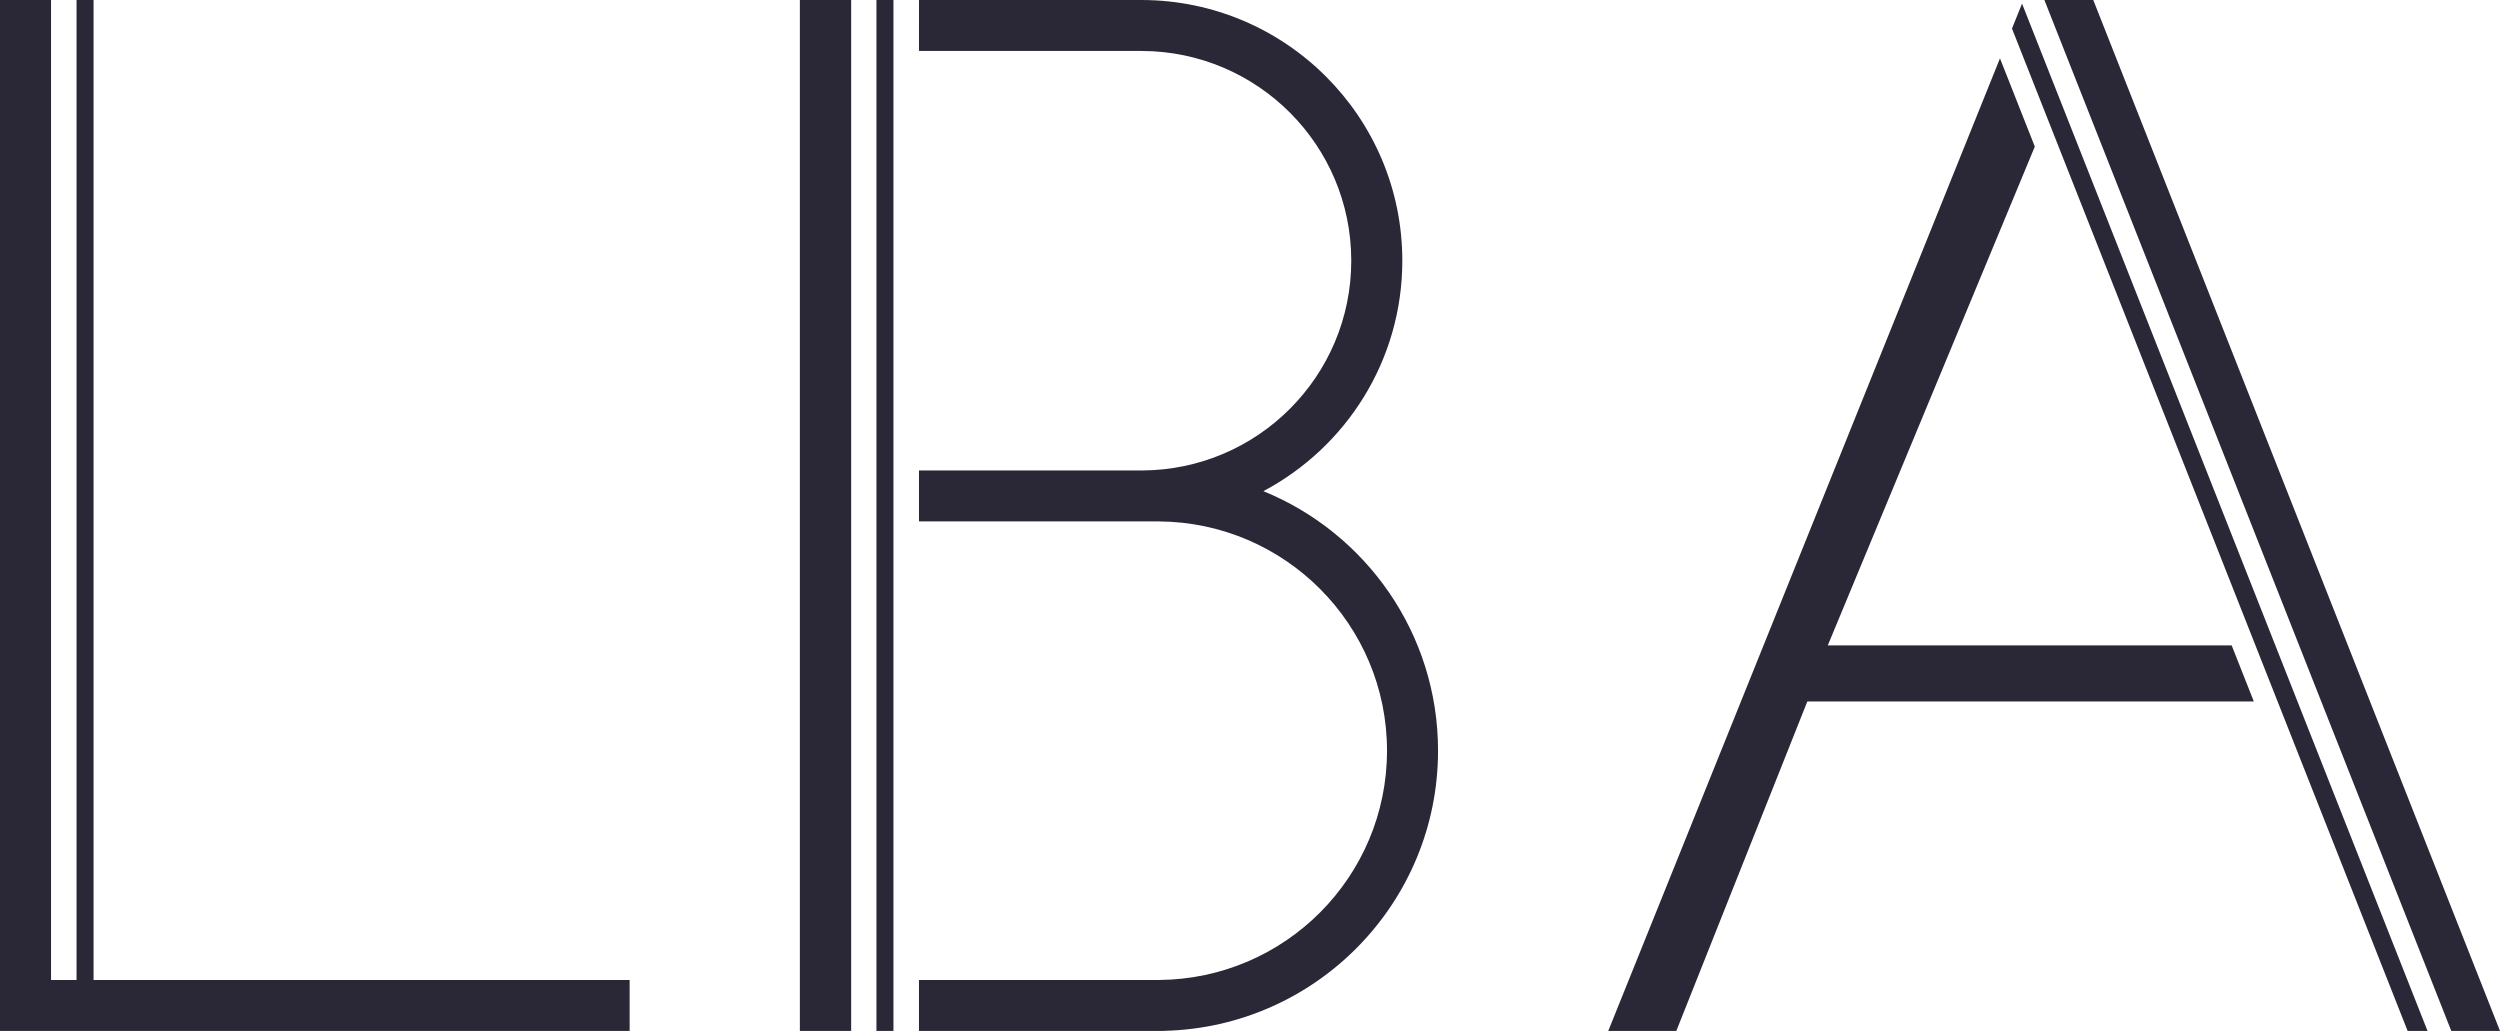 <svg xmlns="http://www.w3.org/2000/svg" xmlns:xlink="http://www.w3.org/1999/xlink" width="97" height="40" viewBox="0 0 97 40"><defs><path id="6616a" d="M199.322 40h1.897L217 80h-1.89zm-1.257 1.108l.39-.968L214.188 80h-.772zm-.466 1.156l1.352 3.424-8.033 19.353h15.671l.859 2.175h-17.323L185.041 80H182.4zM154.006 40h.66v40h-.66zm-2.971 0h1.99v40h-1.99zm17.983 19.057c3.976 1.62 6.778 5.518 6.778 10.07 0 5.917-4.735 10.73-10.63 10.87V80h-9.51v-1.977h9.311c4.893-.036 8.849-4.005 8.849-8.896 0-4.891-3.956-8.86-8.849-8.896h-9.31v-1.977h8.65c4.489-.018 8.122-3.655 8.122-8.139 0-4.483-3.633-8.12-8.122-8.138h-8.65V40h8.65c5.583.018 10.103 4.54 10.103 10.115 0 3.876-2.185 7.243-5.392 8.942zM121.98 78.023h.99V40h.66v38.023h20.8V80H120V40h1.98z"/></defs><g><g transform="translate(-120 -40)"><use fill="#2a2837" xlink:href="#6616a"/></g></g></svg>